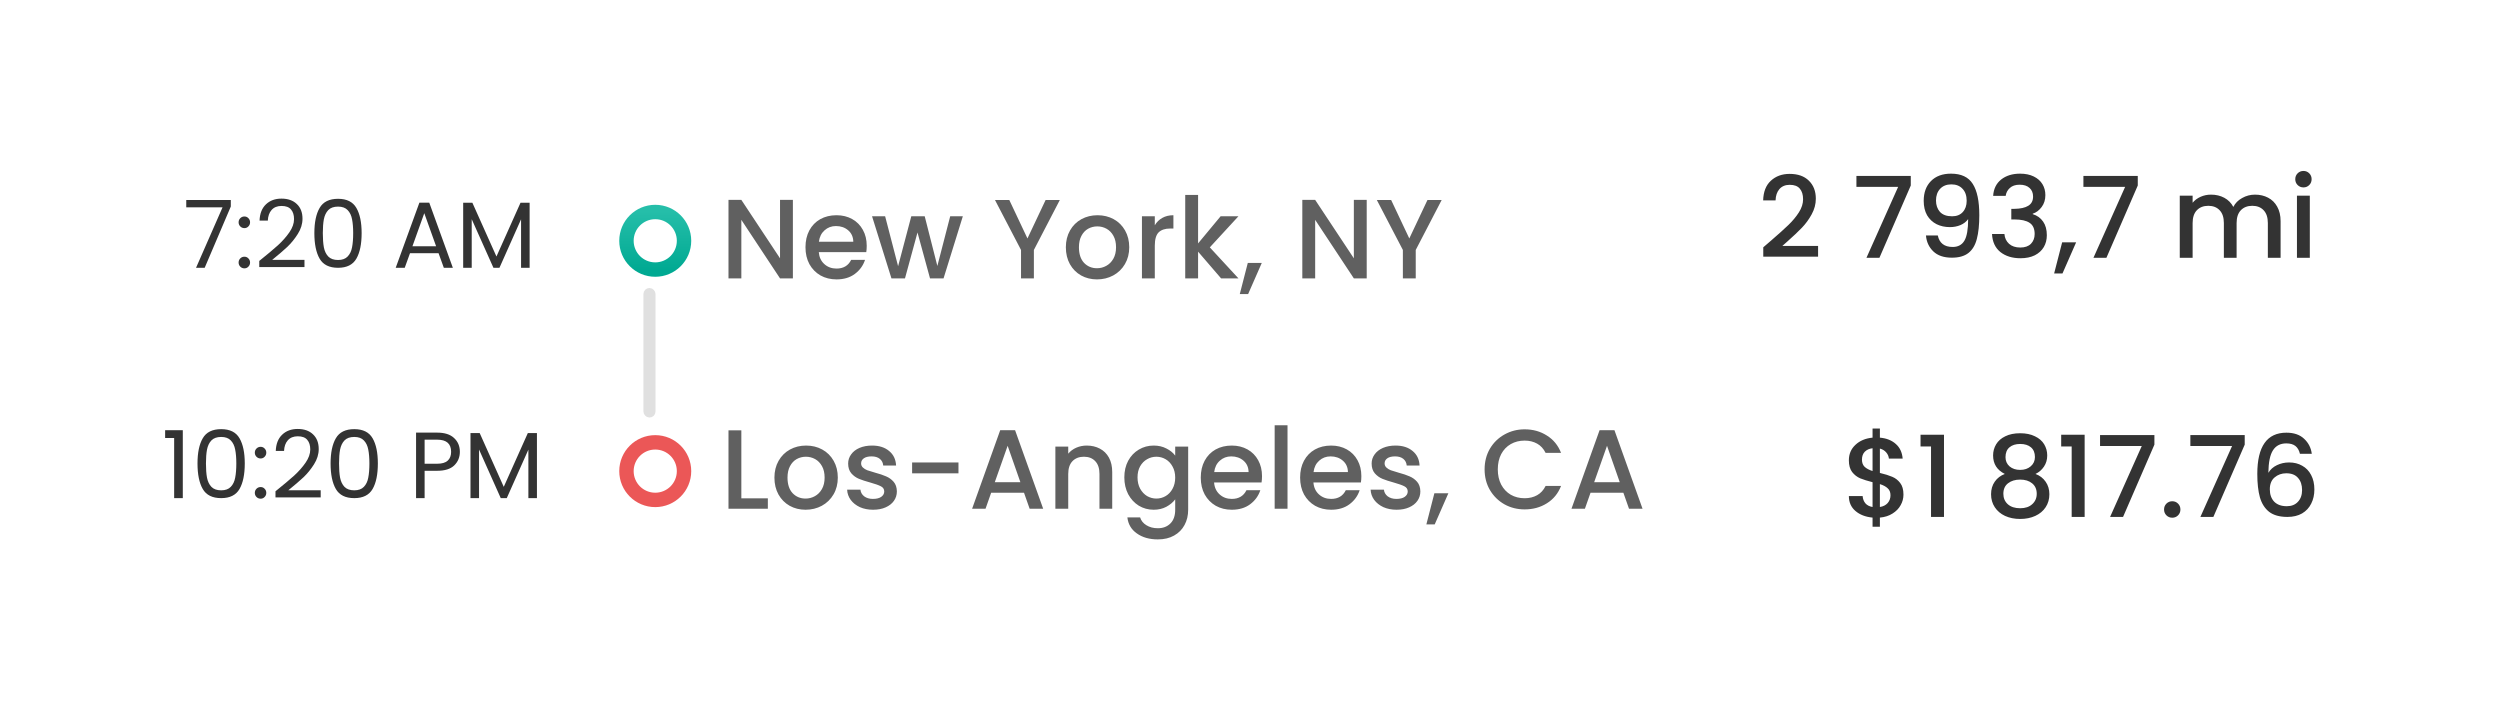 <svg width="266" height="75" viewBox="0 0 266 75" fill="none" xmlns="http://www.w3.org/2000/svg">
<g filter="url(#filter0_d_0_4991)">
<path d="M8 8C8 5.239 10.239 3 13 3H253.44C256.201 3 258.44 5.239 258.44 8V57.079C258.44 59.841 256.201 62.079 253.44 62.079H13C10.239 62.079 8 59.841 8 57.079V8Z" fill="white"/>
<path d="M24.558 16.734L21.778 23.254H20.858L23.678 16.824H19.818V16.044H24.558V16.734ZM26.007 23.314C25.834 23.314 25.687 23.254 25.567 23.134C25.447 23.014 25.387 22.867 25.387 22.694C25.387 22.521 25.447 22.374 25.567 22.254C25.687 22.134 25.834 22.074 26.007 22.074C26.174 22.074 26.314 22.134 26.427 22.254C26.547 22.374 26.607 22.521 26.607 22.694C26.607 22.867 26.547 23.014 26.427 23.134C26.314 23.254 26.174 23.314 26.007 23.314ZM26.007 19.034C25.834 19.034 25.687 18.974 25.567 18.854C25.447 18.734 25.387 18.587 25.387 18.414C25.387 18.241 25.447 18.094 25.567 17.974C25.687 17.854 25.834 17.794 26.007 17.794C26.174 17.794 26.314 17.854 26.427 17.974C26.547 18.094 26.607 18.241 26.607 18.414C26.607 18.587 26.547 18.734 26.427 18.854C26.314 18.974 26.174 19.034 26.007 19.034ZM27.586 22.524C28.433 21.844 29.096 21.287 29.576 20.854C30.056 20.414 30.459 19.957 30.786 19.484C31.119 19.004 31.286 18.534 31.286 18.074C31.286 17.641 31.179 17.301 30.966 17.054C30.759 16.801 30.423 16.674 29.956 16.674C29.503 16.674 29.149 16.817 28.896 17.104C28.649 17.384 28.516 17.761 28.496 18.234H27.616C27.643 17.487 27.869 16.911 28.296 16.504C28.723 16.097 29.273 15.894 29.946 15.894C30.633 15.894 31.176 16.084 31.576 16.464C31.983 16.844 32.186 17.367 32.186 18.034C32.186 18.587 32.019 19.127 31.686 19.654C31.359 20.174 30.986 20.634 30.566 21.034C30.146 21.427 29.609 21.887 28.956 22.414H32.396V23.174H27.586V22.524ZM33.448 19.564C33.448 18.417 33.635 17.524 34.008 16.884C34.381 16.237 35.035 15.914 35.968 15.914C36.895 15.914 37.544 16.237 37.918 16.884C38.291 17.524 38.478 18.417 38.478 19.564C38.478 20.731 38.291 21.637 37.918 22.284C37.544 22.931 36.895 23.254 35.968 23.254C35.035 23.254 34.381 22.931 34.008 22.284C33.635 21.637 33.448 20.731 33.448 19.564ZM37.578 19.564C37.578 18.984 37.538 18.494 37.458 18.094C37.385 17.687 37.228 17.361 36.988 17.114C36.755 16.867 36.414 16.744 35.968 16.744C35.514 16.744 35.168 16.867 34.928 17.114C34.694 17.361 34.538 17.687 34.458 18.094C34.385 18.494 34.348 18.984 34.348 19.564C34.348 20.164 34.385 20.667 34.458 21.074C34.538 21.481 34.694 21.807 34.928 22.054C35.168 22.301 35.514 22.424 35.968 22.424C36.414 22.424 36.755 22.301 36.988 22.054C37.228 21.807 37.385 21.481 37.458 21.074C37.538 20.667 37.578 20.164 37.578 19.564ZM46.663 21.704H43.623L43.063 23.254H42.103L44.623 16.324H45.673L48.183 23.254H47.223L46.663 21.704ZM46.403 20.964L45.143 17.444L43.883 20.964H46.403ZM56.352 16.334V23.254H55.441V18.094L53.142 23.254H52.502L50.191 18.084V23.254H49.282V16.334H50.261L52.822 22.054L55.382 16.334H56.352Z" fill="#333333"/>
<path d="M17.57 41.362V40.532H19.45V47.762H18.53V41.362H17.57ZM21.014 44.072C21.014 42.925 21.2 42.032 21.574 41.392C21.947 40.745 22.6 40.422 23.534 40.422C24.46 40.422 25.11 40.745 25.484 41.392C25.857 42.032 26.044 42.925 26.044 44.072C26.044 45.238 25.857 46.145 25.484 46.792C25.11 47.438 24.46 47.762 23.534 47.762C22.6 47.762 21.947 47.438 21.574 46.792C21.2 46.145 21.014 45.238 21.014 44.072ZM25.144 44.072C25.144 43.492 25.104 43.002 25.024 42.602C24.95 42.195 24.794 41.868 24.554 41.622C24.32 41.375 23.98 41.252 23.534 41.252C23.08 41.252 22.734 41.375 22.494 41.622C22.26 41.868 22.104 42.195 22.024 42.602C21.95 43.002 21.914 43.492 21.914 44.072C21.914 44.672 21.95 45.175 22.024 45.582C22.104 45.988 22.26 46.315 22.494 46.562C22.734 46.808 23.08 46.932 23.534 46.932C23.98 46.932 24.32 46.808 24.554 46.562C24.794 46.315 24.95 45.988 25.024 45.582C25.104 45.175 25.144 44.672 25.144 44.072ZM27.733 47.822C27.559 47.822 27.413 47.762 27.293 47.642C27.173 47.522 27.113 47.375 27.113 47.202C27.113 47.028 27.173 46.882 27.293 46.762C27.413 46.642 27.559 46.582 27.733 46.582C27.899 46.582 28.04 46.642 28.153 46.762C28.273 46.882 28.333 47.028 28.333 47.202C28.333 47.375 28.273 47.522 28.153 47.642C28.04 47.762 27.899 47.822 27.733 47.822ZM27.733 43.542C27.559 43.542 27.413 43.482 27.293 43.362C27.173 43.242 27.113 43.095 27.113 42.922C27.113 42.748 27.173 42.602 27.293 42.482C27.413 42.362 27.559 42.302 27.733 42.302C27.899 42.302 28.04 42.362 28.153 42.482C28.273 42.602 28.333 42.748 28.333 42.922C28.333 43.095 28.273 43.242 28.153 43.362C28.04 43.482 27.899 43.542 27.733 43.542ZM29.312 47.032C30.158 46.352 30.822 45.795 31.302 45.362C31.782 44.922 32.185 44.465 32.512 43.992C32.845 43.512 33.012 43.042 33.012 42.582C33.012 42.148 32.905 41.808 32.692 41.562C32.485 41.308 32.148 41.182 31.682 41.182C31.228 41.182 30.875 41.325 30.622 41.612C30.375 41.892 30.242 42.268 30.222 42.742H29.342C29.368 41.995 29.595 41.418 30.022 41.012C30.448 40.605 30.998 40.402 31.672 40.402C32.358 40.402 32.902 40.592 33.302 40.972C33.708 41.352 33.912 41.875 33.912 42.542C33.912 43.095 33.745 43.635 33.412 44.162C33.085 44.682 32.712 45.142 32.292 45.542C31.872 45.935 31.335 46.395 30.682 46.922H34.122V47.682H29.312V47.032ZM35.174 44.072C35.174 42.925 35.36 42.032 35.734 41.392C36.107 40.745 36.76 40.422 37.694 40.422C38.62 40.422 39.27 40.745 39.644 41.392C40.017 42.032 40.204 42.925 40.204 44.072C40.204 45.238 40.017 46.145 39.644 46.792C39.27 47.438 38.62 47.762 37.694 47.762C36.76 47.762 36.107 47.438 35.734 46.792C35.36 46.145 35.174 45.238 35.174 44.072ZM39.304 44.072C39.304 43.492 39.264 43.002 39.184 42.602C39.11 42.195 38.954 41.868 38.714 41.622C38.48 41.375 38.14 41.252 37.694 41.252C37.24 41.252 36.894 41.375 36.654 41.622C36.42 41.868 36.264 42.195 36.184 42.602C36.11 43.002 36.074 43.492 36.074 44.072C36.074 44.672 36.11 45.175 36.184 45.582C36.264 45.988 36.42 46.315 36.654 46.562C36.894 46.808 37.24 46.932 37.694 46.932C38.14 46.932 38.48 46.808 38.714 46.562C38.954 46.315 39.11 45.988 39.184 45.582C39.264 45.175 39.304 44.672 39.304 44.072ZM48.929 42.832C48.929 43.412 48.729 43.895 48.329 44.282C47.936 44.662 47.332 44.852 46.519 44.852H45.179V47.762H44.269V40.792H46.519C47.306 40.792 47.902 40.982 48.309 41.362C48.722 41.742 48.929 42.232 48.929 42.832ZM46.519 44.102C47.026 44.102 47.399 43.992 47.639 43.772C47.879 43.552 47.999 43.238 47.999 42.832C47.999 41.972 47.506 41.542 46.519 41.542H45.179V44.102H46.519ZM57.13 40.842V47.762H56.22V42.602L53.92 47.762H53.28L50.97 42.592V47.762H50.06V40.842H51.04L53.6 46.562L56.16 40.842H57.13Z" fill="#333333"/>
<rect x="68.783" y="25.723" width="0.643" height="13.143" rx="0.322" fill="#333333" stroke="#E0E0E0" stroke-width="0.643"/>
<circle cx="69.718" cy="20.381" r="3.063" stroke="url(#paint0_linear_0_4991)" stroke-width="1.532"/>
<path d="M84.363 24.381H82.995L78.879 18.153V24.381H77.511V16.029H78.879L82.995 22.245V16.029H84.363V24.381ZM92.219 20.913C92.219 21.161 92.203 21.385 92.171 21.585H87.119C87.159 22.113 87.355 22.537 87.707 22.857C88.059 23.177 88.491 23.337 89.003 23.337C89.739 23.337 90.259 23.029 90.563 22.413H92.039C91.839 23.021 91.475 23.521 90.947 23.913C90.427 24.297 89.779 24.489 89.003 24.489C88.371 24.489 87.803 24.349 87.299 24.069C86.803 23.781 86.411 23.381 86.123 22.869C85.843 22.349 85.703 21.749 85.703 21.069C85.703 20.389 85.839 19.793 86.111 19.281C86.391 18.761 86.779 18.361 87.275 18.081C87.779 17.801 88.355 17.661 89.003 17.661C89.627 17.661 90.183 17.797 90.671 18.069C91.159 18.341 91.539 18.725 91.811 19.221C92.083 19.709 92.219 20.273 92.219 20.913ZM90.791 20.481C90.783 19.977 90.603 19.573 90.251 19.269C89.899 18.965 89.463 18.813 88.943 18.813C88.471 18.813 88.067 18.965 87.731 19.269C87.395 19.565 87.195 19.969 87.131 20.481H90.791ZM102.446 17.769L100.394 24.381H98.954L97.621 19.497L96.29 24.381H94.85L92.785 17.769H94.177L95.558 23.085L96.962 17.769H98.389L99.734 23.061L101.102 17.769H102.446ZM112.765 16.041L110.005 21.357V24.381H108.637V21.357L105.865 16.041H107.389L109.321 20.133L111.253 16.041H112.765ZM116.719 24.489C116.095 24.489 115.531 24.349 115.027 24.069C114.523 23.781 114.127 23.381 113.839 22.869C113.551 22.349 113.407 21.749 113.407 21.069C113.407 20.397 113.555 19.801 113.851 19.281C114.147 18.761 114.551 18.361 115.063 18.081C115.575 17.801 116.147 17.661 116.779 17.661C117.411 17.661 117.983 17.801 118.495 18.081C119.007 18.361 119.411 18.761 119.707 19.281C120.003 19.801 120.151 20.397 120.151 21.069C120.151 21.741 119.999 22.337 119.695 22.857C119.391 23.377 118.975 23.781 118.447 24.069C117.927 24.349 117.351 24.489 116.719 24.489ZM116.719 23.301C117.071 23.301 117.399 23.217 117.703 23.049C118.015 22.881 118.267 22.629 118.459 22.293C118.651 21.957 118.747 21.549 118.747 21.069C118.747 20.589 118.655 20.185 118.471 19.857C118.287 19.521 118.043 19.269 117.739 19.101C117.435 18.933 117.107 18.849 116.755 18.849C116.403 18.849 116.075 18.933 115.771 19.101C115.475 19.269 115.239 19.521 115.063 19.857C114.887 20.185 114.799 20.589 114.799 21.069C114.799 21.781 114.979 22.333 115.339 22.725C115.707 23.109 116.167 23.301 116.719 23.301ZM122.871 18.729C123.071 18.393 123.335 18.133 123.663 17.949C123.999 17.757 124.395 17.661 124.851 17.661V19.077H124.503C123.967 19.077 123.559 19.213 123.279 19.485C123.007 19.757 122.871 20.229 122.871 20.901V24.381H121.503V17.769H122.871V18.729ZM128.724 21.081L131.772 24.381H129.924L127.476 21.537V24.381H126.108V15.501H127.476V20.661L129.876 17.769H131.772L128.724 21.081ZM134.253 22.737L132.801 26.049H131.913L132.765 22.737H134.253ZM145.418 24.381H144.05L139.934 18.153V24.381H138.566V16.029H139.934L144.05 22.245V16.029H145.418V24.381ZM153.394 16.041L150.634 21.357V24.381H149.266V21.357L146.494 16.041H148.018L149.95 20.133L151.882 16.041H153.394Z" fill="#606060"/>
<circle cx="69.718" cy="44.889" r="3.063" stroke="#EB5757" stroke-width="1.532"/>
<path d="M78.879 47.785H81.699V48.889H77.511V40.549H78.879V47.785ZM85.711 48.997C85.087 48.997 84.523 48.857 84.019 48.577C83.515 48.289 83.119 47.889 82.831 47.377C82.543 46.857 82.399 46.257 82.399 45.577C82.399 44.905 82.547 44.309 82.843 43.789C83.139 43.269 83.543 42.869 84.055 42.589C84.567 42.309 85.139 42.169 85.771 42.169C86.403 42.169 86.975 42.309 87.487 42.589C87.999 42.869 88.403 43.269 88.699 43.789C88.995 44.309 89.143 44.905 89.143 45.577C89.143 46.249 88.991 46.845 88.687 47.365C88.383 47.885 87.967 48.289 87.439 48.577C86.919 48.857 86.343 48.997 85.711 48.997ZM85.711 47.809C86.063 47.809 86.391 47.725 86.695 47.557C87.007 47.389 87.259 47.137 87.451 46.801C87.643 46.465 87.739 46.057 87.739 45.577C87.739 45.097 87.647 44.693 87.463 44.365C87.279 44.029 87.035 43.777 86.731 43.609C86.427 43.441 86.099 43.357 85.747 43.357C85.395 43.357 85.067 43.441 84.763 43.609C84.467 43.777 84.231 44.029 84.055 44.365C83.879 44.693 83.791 45.097 83.791 45.577C83.791 46.289 83.971 46.841 84.331 47.233C84.699 47.617 85.159 47.809 85.711 47.809ZM92.895 48.997C92.375 48.997 91.907 48.905 91.491 48.721C91.083 48.529 90.759 48.273 90.519 47.953C90.279 47.625 90.151 47.261 90.135 46.861H91.551C91.575 47.141 91.707 47.377 91.947 47.569C92.195 47.753 92.503 47.845 92.871 47.845C93.255 47.845 93.551 47.773 93.759 47.629C93.975 47.477 94.083 47.285 94.083 47.053C94.083 46.805 93.963 46.621 93.723 46.501C93.491 46.381 93.119 46.249 92.607 46.105C92.111 45.969 91.707 45.837 91.395 45.709C91.083 45.581 90.811 45.385 90.579 45.121C90.355 44.857 90.243 44.509 90.243 44.077C90.243 43.725 90.347 43.405 90.555 43.117C90.763 42.821 91.059 42.589 91.443 42.421C91.835 42.253 92.283 42.169 92.787 42.169C93.539 42.169 94.143 42.361 94.599 42.745C95.063 43.121 95.311 43.637 95.343 44.293H93.975C93.951 43.997 93.831 43.761 93.615 43.585C93.399 43.409 93.107 43.321 92.739 43.321C92.379 43.321 92.103 43.389 91.911 43.525C91.719 43.661 91.623 43.841 91.623 44.065C91.623 44.241 91.687 44.389 91.815 44.509C91.943 44.629 92.099 44.725 92.283 44.797C92.467 44.861 92.739 44.945 93.099 45.049C93.579 45.177 93.971 45.309 94.275 45.445C94.587 45.573 94.855 45.765 95.079 46.021C95.303 46.277 95.419 46.617 95.427 47.041C95.427 47.417 95.323 47.753 95.115 48.049C94.907 48.345 94.611 48.577 94.227 48.745C93.851 48.913 93.407 48.997 92.895 48.997ZM101.981 43.969V45.121H97.049V43.969H101.981ZM108.953 47.185H105.461L104.861 48.889H103.433L106.421 40.537H108.005L110.993 48.889H109.553L108.953 47.185ZM108.569 46.069L107.213 42.193L105.845 46.069H108.569ZM115.628 42.169C116.148 42.169 116.612 42.277 117.02 42.493C117.436 42.709 117.76 43.029 117.992 43.453C118.224 43.877 118.34 44.389 118.34 44.989V48.889H116.984V45.193C116.984 44.601 116.836 44.149 116.54 43.837C116.244 43.517 115.84 43.357 115.328 43.357C114.816 43.357 114.408 43.517 114.104 43.837C113.808 44.149 113.66 44.601 113.66 45.193V48.889H112.292V42.277H113.66V43.033C113.884 42.761 114.168 42.549 114.512 42.397C114.864 42.245 115.236 42.169 115.628 42.169ZM122.749 42.169C123.261 42.169 123.713 42.273 124.105 42.481C124.505 42.681 124.817 42.933 125.041 43.237V42.277H126.421V48.997C126.421 49.605 126.293 50.145 126.037 50.617C125.781 51.097 125.409 51.473 124.921 51.745C124.441 52.017 123.865 52.153 123.193 52.153C122.297 52.153 121.553 51.941 120.961 51.517C120.369 51.101 120.033 50.533 119.953 49.813H121.309C121.413 50.157 121.633 50.433 121.969 50.641C122.313 50.857 122.721 50.965 123.193 50.965C123.745 50.965 124.189 50.797 124.525 50.461C124.869 50.125 125.041 49.637 125.041 48.997V47.893C124.809 48.205 124.493 48.469 124.093 48.685C123.701 48.893 123.253 48.997 122.749 48.997C122.173 48.997 121.645 48.853 121.165 48.565C120.693 48.269 120.317 47.861 120.037 47.341C119.765 46.813 119.629 46.217 119.629 45.553C119.629 44.889 119.765 44.301 120.037 43.789C120.317 43.277 120.693 42.881 121.165 42.601C121.645 42.313 122.173 42.169 122.749 42.169ZM125.041 45.577C125.041 45.121 124.945 44.725 124.753 44.389C124.569 44.053 124.325 43.797 124.021 43.621C123.717 43.445 123.389 43.357 123.037 43.357C122.685 43.357 122.357 43.445 122.053 43.621C121.749 43.789 121.501 44.041 121.309 44.377C121.125 44.705 121.033 45.097 121.033 45.553C121.033 46.009 121.125 46.409 121.309 46.753C121.501 47.097 121.749 47.361 122.053 47.545C122.365 47.721 122.693 47.809 123.037 47.809C123.389 47.809 123.717 47.721 124.021 47.545C124.325 47.369 124.569 47.113 124.753 46.777C124.945 46.433 125.041 46.033 125.041 45.577ZM134.278 45.421C134.278 45.669 134.262 45.893 134.23 46.093H129.178C129.218 46.621 129.414 47.045 129.766 47.365C130.118 47.685 130.55 47.845 131.062 47.845C131.798 47.845 132.318 47.537 132.622 46.921H134.098C133.898 47.529 133.534 48.029 133.006 48.421C132.486 48.805 131.838 48.997 131.062 48.997C130.43 48.997 129.862 48.857 129.358 48.577C128.862 48.289 128.47 47.889 128.182 47.377C127.902 46.857 127.762 46.257 127.762 45.577C127.762 44.897 127.898 44.301 128.17 43.789C128.45 43.269 128.838 42.869 129.334 42.589C129.838 42.309 130.414 42.169 131.062 42.169C131.686 42.169 132.242 42.305 132.73 42.577C133.218 42.849 133.598 43.233 133.87 43.729C134.142 44.217 134.278 44.781 134.278 45.421ZM132.85 44.989C132.842 44.485 132.662 44.081 132.31 43.777C131.958 43.473 131.522 43.321 131.002 43.321C130.53 43.321 130.126 43.473 129.79 43.777C129.454 44.073 129.254 44.477 129.19 44.989H132.85ZM136.992 40.009V48.889H135.624V40.009H136.992ZM144.848 45.421C144.848 45.669 144.832 45.893 144.8 46.093H139.748C139.788 46.621 139.984 47.045 140.336 47.365C140.688 47.685 141.12 47.845 141.632 47.845C142.368 47.845 142.888 47.537 143.192 46.921H144.668C144.468 47.529 144.104 48.029 143.576 48.421C143.056 48.805 142.408 48.997 141.632 48.997C141 48.997 140.432 48.857 139.928 48.577C139.432 48.289 139.04 47.889 138.752 47.377C138.472 46.857 138.332 46.257 138.332 45.577C138.332 44.897 138.468 44.301 138.74 43.789C139.02 43.269 139.408 42.869 139.904 42.589C140.408 42.309 140.984 42.169 141.632 42.169C142.256 42.169 142.812 42.305 143.3 42.577C143.788 42.849 144.168 43.233 144.44 43.729C144.712 44.217 144.848 44.781 144.848 45.421ZM143.42 44.989C143.412 44.485 143.232 44.081 142.88 43.777C142.528 43.473 142.092 43.321 141.572 43.321C141.1 43.321 140.696 43.473 140.36 43.777C140.024 44.073 139.824 44.477 139.76 44.989H143.42ZM148.594 48.997C148.074 48.997 147.606 48.905 147.19 48.721C146.782 48.529 146.458 48.273 146.218 47.953C145.978 47.625 145.85 47.261 145.834 46.861H147.25C147.274 47.141 147.406 47.377 147.646 47.569C147.894 47.753 148.202 47.845 148.57 47.845C148.954 47.845 149.25 47.773 149.458 47.629C149.674 47.477 149.782 47.285 149.782 47.053C149.782 46.805 149.662 46.621 149.422 46.501C149.19 46.381 148.818 46.249 148.306 46.105C147.81 45.969 147.406 45.837 147.094 45.709C146.782 45.581 146.51 45.385 146.278 45.121C146.054 44.857 145.942 44.509 145.942 44.077C145.942 43.725 146.046 43.405 146.254 43.117C146.462 42.821 146.758 42.589 147.142 42.421C147.534 42.253 147.982 42.169 148.486 42.169C149.238 42.169 149.842 42.361 150.298 42.745C150.762 43.121 151.01 43.637 151.042 44.293H149.674C149.65 43.997 149.53 43.761 149.314 43.585C149.098 43.409 148.806 43.321 148.438 43.321C148.078 43.321 147.802 43.389 147.61 43.525C147.418 43.661 147.322 43.841 147.322 44.065C147.322 44.241 147.386 44.389 147.514 44.509C147.642 44.629 147.798 44.725 147.982 44.797C148.166 44.861 148.438 44.945 148.798 45.049C149.278 45.177 149.67 45.309 149.974 45.445C150.286 45.573 150.554 45.765 150.778 46.021C151.002 46.277 151.118 46.617 151.126 47.041C151.126 47.417 151.022 47.753 150.814 48.049C150.606 48.345 150.31 48.577 149.926 48.745C149.55 48.913 149.106 48.997 148.594 48.997ZM154.105 47.245L152.653 50.557H151.765L152.617 47.245H154.105ZM157.961 44.701C157.961 43.885 158.149 43.153 158.525 42.505C158.909 41.857 159.425 41.353 160.073 40.993C160.729 40.625 161.445 40.441 162.221 40.441C163.109 40.441 163.897 40.661 164.585 41.101C165.281 41.533 165.785 42.149 166.097 42.949H164.453C164.237 42.509 163.937 42.181 163.553 41.965C163.169 41.749 162.725 41.641 162.221 41.641C161.669 41.641 161.177 41.765 160.745 42.013C160.313 42.261 159.973 42.617 159.725 43.081C159.485 43.545 159.365 44.085 159.365 44.701C159.365 45.317 159.485 45.857 159.725 46.321C159.973 46.785 160.313 47.145 160.745 47.401C161.177 47.649 161.669 47.773 162.221 47.773C162.725 47.773 163.169 47.665 163.553 47.449C163.937 47.233 164.237 46.905 164.453 46.465H166.097C165.785 47.265 165.281 47.881 164.585 48.313C163.897 48.745 163.109 48.961 162.221 48.961C161.437 48.961 160.721 48.781 160.073 48.421C159.425 48.053 158.909 47.545 158.525 46.897C158.149 46.249 157.961 45.517 157.961 44.701ZM172.726 47.185H169.234L168.634 48.889H167.206L170.194 40.537H171.778L174.766 48.889H173.326L172.726 47.185ZM172.342 46.069L170.986 42.193L169.618 46.069H172.342Z" fill="#606060"/>
<path d="M202.528 47.386C202.528 47.786 202.428 48.162 202.228 48.514C202.036 48.866 201.748 49.162 201.364 49.402C200.988 49.642 200.54 49.786 200.02 49.834V50.806H199.24V49.834C198.488 49.762 197.88 49.526 197.416 49.126C196.952 48.726 196.72 48.198 196.72 47.542H198.184C198.208 47.854 198.308 48.114 198.484 48.322C198.66 48.522 198.912 48.65 199.24 48.706V46.066C198.704 45.93 198.268 45.794 197.932 45.658C197.596 45.514 197.308 45.29 197.068 44.986C196.836 44.682 196.72 44.266 196.72 43.738C196.72 43.074 196.952 42.526 197.416 42.094C197.88 41.654 198.488 41.398 199.24 41.326V40.354H200.02V41.326C200.724 41.39 201.288 41.614 201.712 41.998C202.144 42.374 202.388 42.894 202.444 43.558H200.98C200.956 43.31 200.86 43.09 200.692 42.898C200.524 42.698 200.3 42.562 200.02 42.49V45.082C200.556 45.21 200.992 45.346 201.328 45.49C201.664 45.626 201.948 45.846 202.18 46.15C202.412 46.446 202.528 46.858 202.528 47.386ZM198.112 43.666C198.112 43.994 198.208 44.25 198.4 44.434C198.6 44.618 198.88 44.766 199.24 44.878V42.454C198.896 42.494 198.62 42.618 198.412 42.826C198.212 43.034 198.112 43.314 198.112 43.666ZM200.02 48.706C200.372 48.65 200.648 48.51 200.848 48.286C201.048 48.054 201.148 47.778 201.148 47.458C201.148 47.138 201.048 46.89 200.848 46.714C200.656 46.53 200.38 46.382 200.02 46.27V48.706ZM204.345 42.262V41.014H206.841V49.762H205.461V42.262H204.345ZM213.313 45.19C212.481 44.774 212.065 44.118 212.065 43.222C212.065 42.79 212.173 42.394 212.389 42.034C212.605 41.674 212.929 41.39 213.361 41.182C213.793 40.966 214.321 40.858 214.945 40.858C215.561 40.858 216.085 40.966 216.517 41.182C216.957 41.39 217.285 41.674 217.501 42.034C217.717 42.394 217.825 42.79 217.825 43.222C217.825 43.67 217.709 44.066 217.477 44.41C217.253 44.746 216.953 45.006 216.577 45.19C217.033 45.358 217.393 45.634 217.657 46.018C217.921 46.394 218.053 46.838 218.053 47.35C218.053 47.87 217.921 48.33 217.657 48.73C217.393 49.13 217.025 49.438 216.553 49.654C216.081 49.87 215.545 49.978 214.945 49.978C214.345 49.978 213.809 49.87 213.337 49.654C212.873 49.438 212.509 49.13 212.245 48.73C211.981 48.33 211.849 47.87 211.849 47.35C211.849 46.83 211.981 46.382 212.245 46.006C212.509 45.63 212.865 45.358 213.313 45.19ZM216.517 43.39C216.517 42.942 216.377 42.598 216.097 42.358C215.817 42.118 215.433 41.998 214.945 41.998C214.465 41.998 214.085 42.118 213.805 42.358C213.525 42.598 213.385 42.946 213.385 43.402C213.385 43.802 213.529 44.13 213.817 44.386C214.113 44.634 214.489 44.758 214.945 44.758C215.401 44.758 215.777 44.63 216.073 44.374C216.369 44.118 216.517 43.79 216.517 43.39ZM214.945 45.79C214.417 45.79 213.985 45.922 213.649 46.186C213.321 46.442 213.157 46.814 213.157 47.302C213.157 47.758 213.317 48.13 213.637 48.418C213.957 48.698 214.393 48.838 214.945 48.838C215.489 48.838 215.917 48.694 216.229 48.406C216.549 48.118 216.709 47.75 216.709 47.302C216.709 46.822 216.545 46.45 216.217 46.186C215.897 45.922 215.473 45.79 214.945 45.79ZM219.31 42.262V41.014H221.806V49.762H220.426V42.262H219.31ZM229.229 42.07L225.893 49.762H224.513L227.885 42.214H223.445V41.05H229.229V42.07ZM231.132 49.846C230.884 49.846 230.676 49.762 230.508 49.594C230.34 49.426 230.256 49.218 230.256 48.97C230.256 48.722 230.34 48.514 230.508 48.346C230.676 48.178 230.884 48.094 231.132 48.094C231.372 48.094 231.576 48.178 231.744 48.346C231.912 48.514 231.996 48.722 231.996 48.97C231.996 49.218 231.912 49.426 231.744 49.594C231.576 49.762 231.372 49.846 231.132 49.846ZM238.838 42.07L235.502 49.762H234.122L237.494 42.214H233.054V41.05H238.838V42.07ZM244.713 43.042C244.625 42.674 244.465 42.398 244.233 42.214C244.001 42.03 243.677 41.938 243.261 41.938C242.629 41.938 242.157 42.182 241.845 42.67C241.533 43.15 241.369 43.95 241.353 45.07C241.561 44.718 241.865 44.446 242.265 44.254C242.665 44.062 243.097 43.966 243.561 43.966C244.089 43.966 244.553 44.082 244.953 44.314C245.361 44.538 245.677 44.866 245.901 45.298C246.133 45.73 246.249 46.246 246.249 46.846C246.249 47.406 246.137 47.906 245.913 48.346C245.697 48.786 245.373 49.134 244.941 49.39C244.509 49.638 243.989 49.762 243.381 49.762C242.557 49.762 241.909 49.582 241.437 49.222C240.973 48.854 240.645 48.338 240.453 47.674C240.269 47.01 240.177 46.182 240.177 45.19C240.177 42.262 241.209 40.798 243.273 40.798C244.073 40.798 244.701 41.014 245.157 41.446C245.621 41.878 245.893 42.41 245.973 43.042H244.713ZM243.261 45.118C242.773 45.118 242.357 45.266 242.013 45.562C241.677 45.85 241.509 46.27 241.509 46.822C241.509 47.374 241.665 47.814 241.977 48.142C242.297 48.462 242.741 48.622 243.309 48.622C243.813 48.622 244.209 48.466 244.497 48.154C244.793 47.842 244.941 47.426 244.941 46.906C244.941 46.362 244.797 45.93 244.509 45.61C244.229 45.282 243.813 45.118 243.261 45.118Z" fill="#333333"/>
<path d="M188.476 20.33C189.244 19.666 189.848 19.122 190.288 18.698C190.736 18.266 191.108 17.818 191.404 17.354C191.7 16.89 191.848 16.426 191.848 15.962C191.848 15.482 191.732 15.106 191.5 14.834C191.276 14.562 190.92 14.426 190.432 14.426C189.96 14.426 189.592 14.578 189.328 14.882C189.072 15.178 188.936 15.578 188.92 16.082H187.6C187.624 15.17 187.896 14.474 188.416 13.994C188.944 13.506 189.612 13.262 190.42 13.262C191.292 13.262 191.972 13.502 192.46 13.982C192.956 14.462 193.204 15.102 193.204 15.902C193.204 16.478 193.056 17.034 192.76 17.57C192.472 18.098 192.124 18.574 191.716 18.998C191.316 19.414 190.804 19.898 190.18 20.45L189.64 20.93H193.444V22.07H187.612V21.074L188.476 20.33ZM203.307 14.498L199.971 22.19H198.591L201.963 14.642H197.523V13.478H203.307V14.498ZM206.182 19.814C206.262 20.214 206.434 20.518 206.698 20.726C206.962 20.934 207.318 21.038 207.766 21.038C208.334 21.038 208.75 20.814 209.014 20.366C209.278 19.918 209.41 19.154 209.41 18.074C209.218 18.346 208.946 18.558 208.594 18.71C208.25 18.854 207.874 18.926 207.466 18.926C206.946 18.926 206.474 18.822 206.05 18.614C205.626 18.398 205.29 18.082 205.042 17.666C204.802 17.242 204.682 16.73 204.682 16.13C204.682 15.25 204.938 14.55 205.45 14.03C205.97 13.502 206.682 13.238 207.586 13.238C208.674 13.238 209.446 13.602 209.902 14.33C210.366 15.05 210.598 16.158 210.598 17.654C210.598 18.686 210.51 19.53 210.334 20.186C210.166 20.842 209.87 21.338 209.446 21.674C209.022 22.01 208.434 22.178 207.682 22.178C206.826 22.178 206.166 21.954 205.702 21.506C205.238 21.058 204.978 20.494 204.922 19.814H206.182ZM207.706 17.774C208.186 17.774 208.562 17.626 208.834 17.33C209.114 17.026 209.254 16.626 209.254 16.13C209.254 15.578 209.106 15.15 208.81 14.846C208.522 14.534 208.126 14.378 207.622 14.378C207.118 14.378 206.718 14.538 206.422 14.858C206.134 15.17 205.99 15.582 205.99 16.094C205.99 16.582 206.13 16.986 206.41 17.306C206.698 17.618 207.13 17.774 207.706 17.774ZM212.071 15.602C212.119 14.858 212.403 14.278 212.923 13.862C213.451 13.446 214.123 13.238 214.939 13.238C215.499 13.238 215.983 13.338 216.391 13.538C216.799 13.738 217.107 14.01 217.315 14.354C217.523 14.698 217.627 15.086 217.627 15.518C217.627 16.014 217.495 16.438 217.231 16.79C216.967 17.142 216.651 17.378 216.283 17.498V17.546C216.755 17.69 217.123 17.954 217.387 18.338C217.651 18.714 217.783 19.198 217.783 19.79C217.783 20.262 217.675 20.682 217.459 21.05C217.243 21.418 216.923 21.71 216.499 21.926C216.075 22.134 215.567 22.238 214.975 22.238C214.111 22.238 213.399 22.018 212.839 21.578C212.287 21.13 211.991 20.49 211.951 19.658H213.271C213.303 20.082 213.467 20.43 213.763 20.702C214.059 20.966 214.459 21.098 214.963 21.098C215.451 21.098 215.827 20.966 216.091 20.702C216.355 20.43 216.487 20.082 216.487 19.658C216.487 19.098 216.307 18.702 215.947 18.47C215.595 18.23 215.051 18.11 214.315 18.11H214.003V16.982H214.327C214.975 16.974 215.467 16.866 215.803 16.658C216.147 16.45 216.319 16.122 216.319 15.674C216.319 15.29 216.195 14.986 215.947 14.762C215.699 14.53 215.347 14.414 214.891 14.414C214.443 14.414 214.095 14.53 213.847 14.762C213.599 14.986 213.451 15.266 213.403 15.602H212.071ZM220.9 20.546L219.448 23.858H218.56L219.412 20.546H220.9ZM227.459 14.498L224.123 22.19H222.743L226.115 14.642H221.675V13.478H227.459V14.498ZM239.931 15.47C240.451 15.47 240.915 15.578 241.323 15.794C241.739 16.01 242.063 16.33 242.295 16.754C242.535 17.178 242.655 17.69 242.655 18.29V22.19H241.299V18.494C241.299 17.902 241.151 17.45 240.855 17.138C240.559 16.818 240.155 16.658 239.643 16.658C239.131 16.658 238.723 16.818 238.419 17.138C238.123 17.45 237.975 17.902 237.975 18.494V22.19H236.619V18.494C236.619 17.902 236.471 17.45 236.175 17.138C235.879 16.818 235.475 16.658 234.963 16.658C234.451 16.658 234.043 16.818 233.739 17.138C233.443 17.45 233.295 17.902 233.295 18.494V22.19H231.927V15.578H233.295V16.334C233.519 16.062 233.803 15.85 234.147 15.698C234.491 15.546 234.859 15.47 235.251 15.47C235.779 15.47 236.251 15.582 236.667 15.806C237.083 16.03 237.403 16.354 237.627 16.778C237.827 16.378 238.139 16.062 238.563 15.83C238.987 15.59 239.443 15.47 239.931 15.47ZM245.092 14.702C244.844 14.702 244.636 14.618 244.468 14.45C244.3 14.282 244.216 14.074 244.216 13.826C244.216 13.578 244.3 13.37 244.468 13.202C244.636 13.034 244.844 12.95 245.092 12.95C245.332 12.95 245.536 13.034 245.704 13.202C245.872 13.37 245.956 13.578 245.956 13.826C245.956 14.074 245.872 14.282 245.704 14.45C245.536 14.618 245.332 14.702 245.092 14.702ZM245.764 15.578V22.19H244.396V15.578H245.764Z" fill="#333333"/>
</g>
<defs>
<filter id="filter0_d_0_4991" x="0.665" y="0.904" width="265.11" height="73.749" filterUnits="userSpaceOnUse" color-interpolation-filters="sRGB">
<feFlood flood-opacity="0" result="BackgroundImageFix"/>
<feColorMatrix in="SourceAlpha" type="matrix" values="0 0 0 0 0 0 0 0 0 0 0 0 0 0 0 0 0 0 127 0" result="hardAlpha"/>
<feOffset dy="5.239"/>
<feGaussianBlur stdDeviation="3.668"/>
<feComposite in2="hardAlpha" operator="out"/>
<feColorMatrix type="matrix" values="0 0 0 0 0.483 0 0 0 0 0.483 0 0 0 0 0.483 0 0 0 0.1 0"/>
<feBlend mode="normal" in2="BackgroundImageFix" result="effect1_dropShadow_0_4991"/>
<feBlend mode="normal" in="SourceGraphic" in2="effect1_dropShadow_0_4991" result="shape"/>
</filter>
<linearGradient id="paint0_linear_0_4991" x1="69.718" y1="16.552" x2="69.718" y2="24.21" gradientUnits="userSpaceOnUse">
<stop offset="0.089" stop-color="#25BEA9"/>
<stop offset="0.917" stop-color="#00A992"/>
</linearGradient>
</defs>
</svg>
